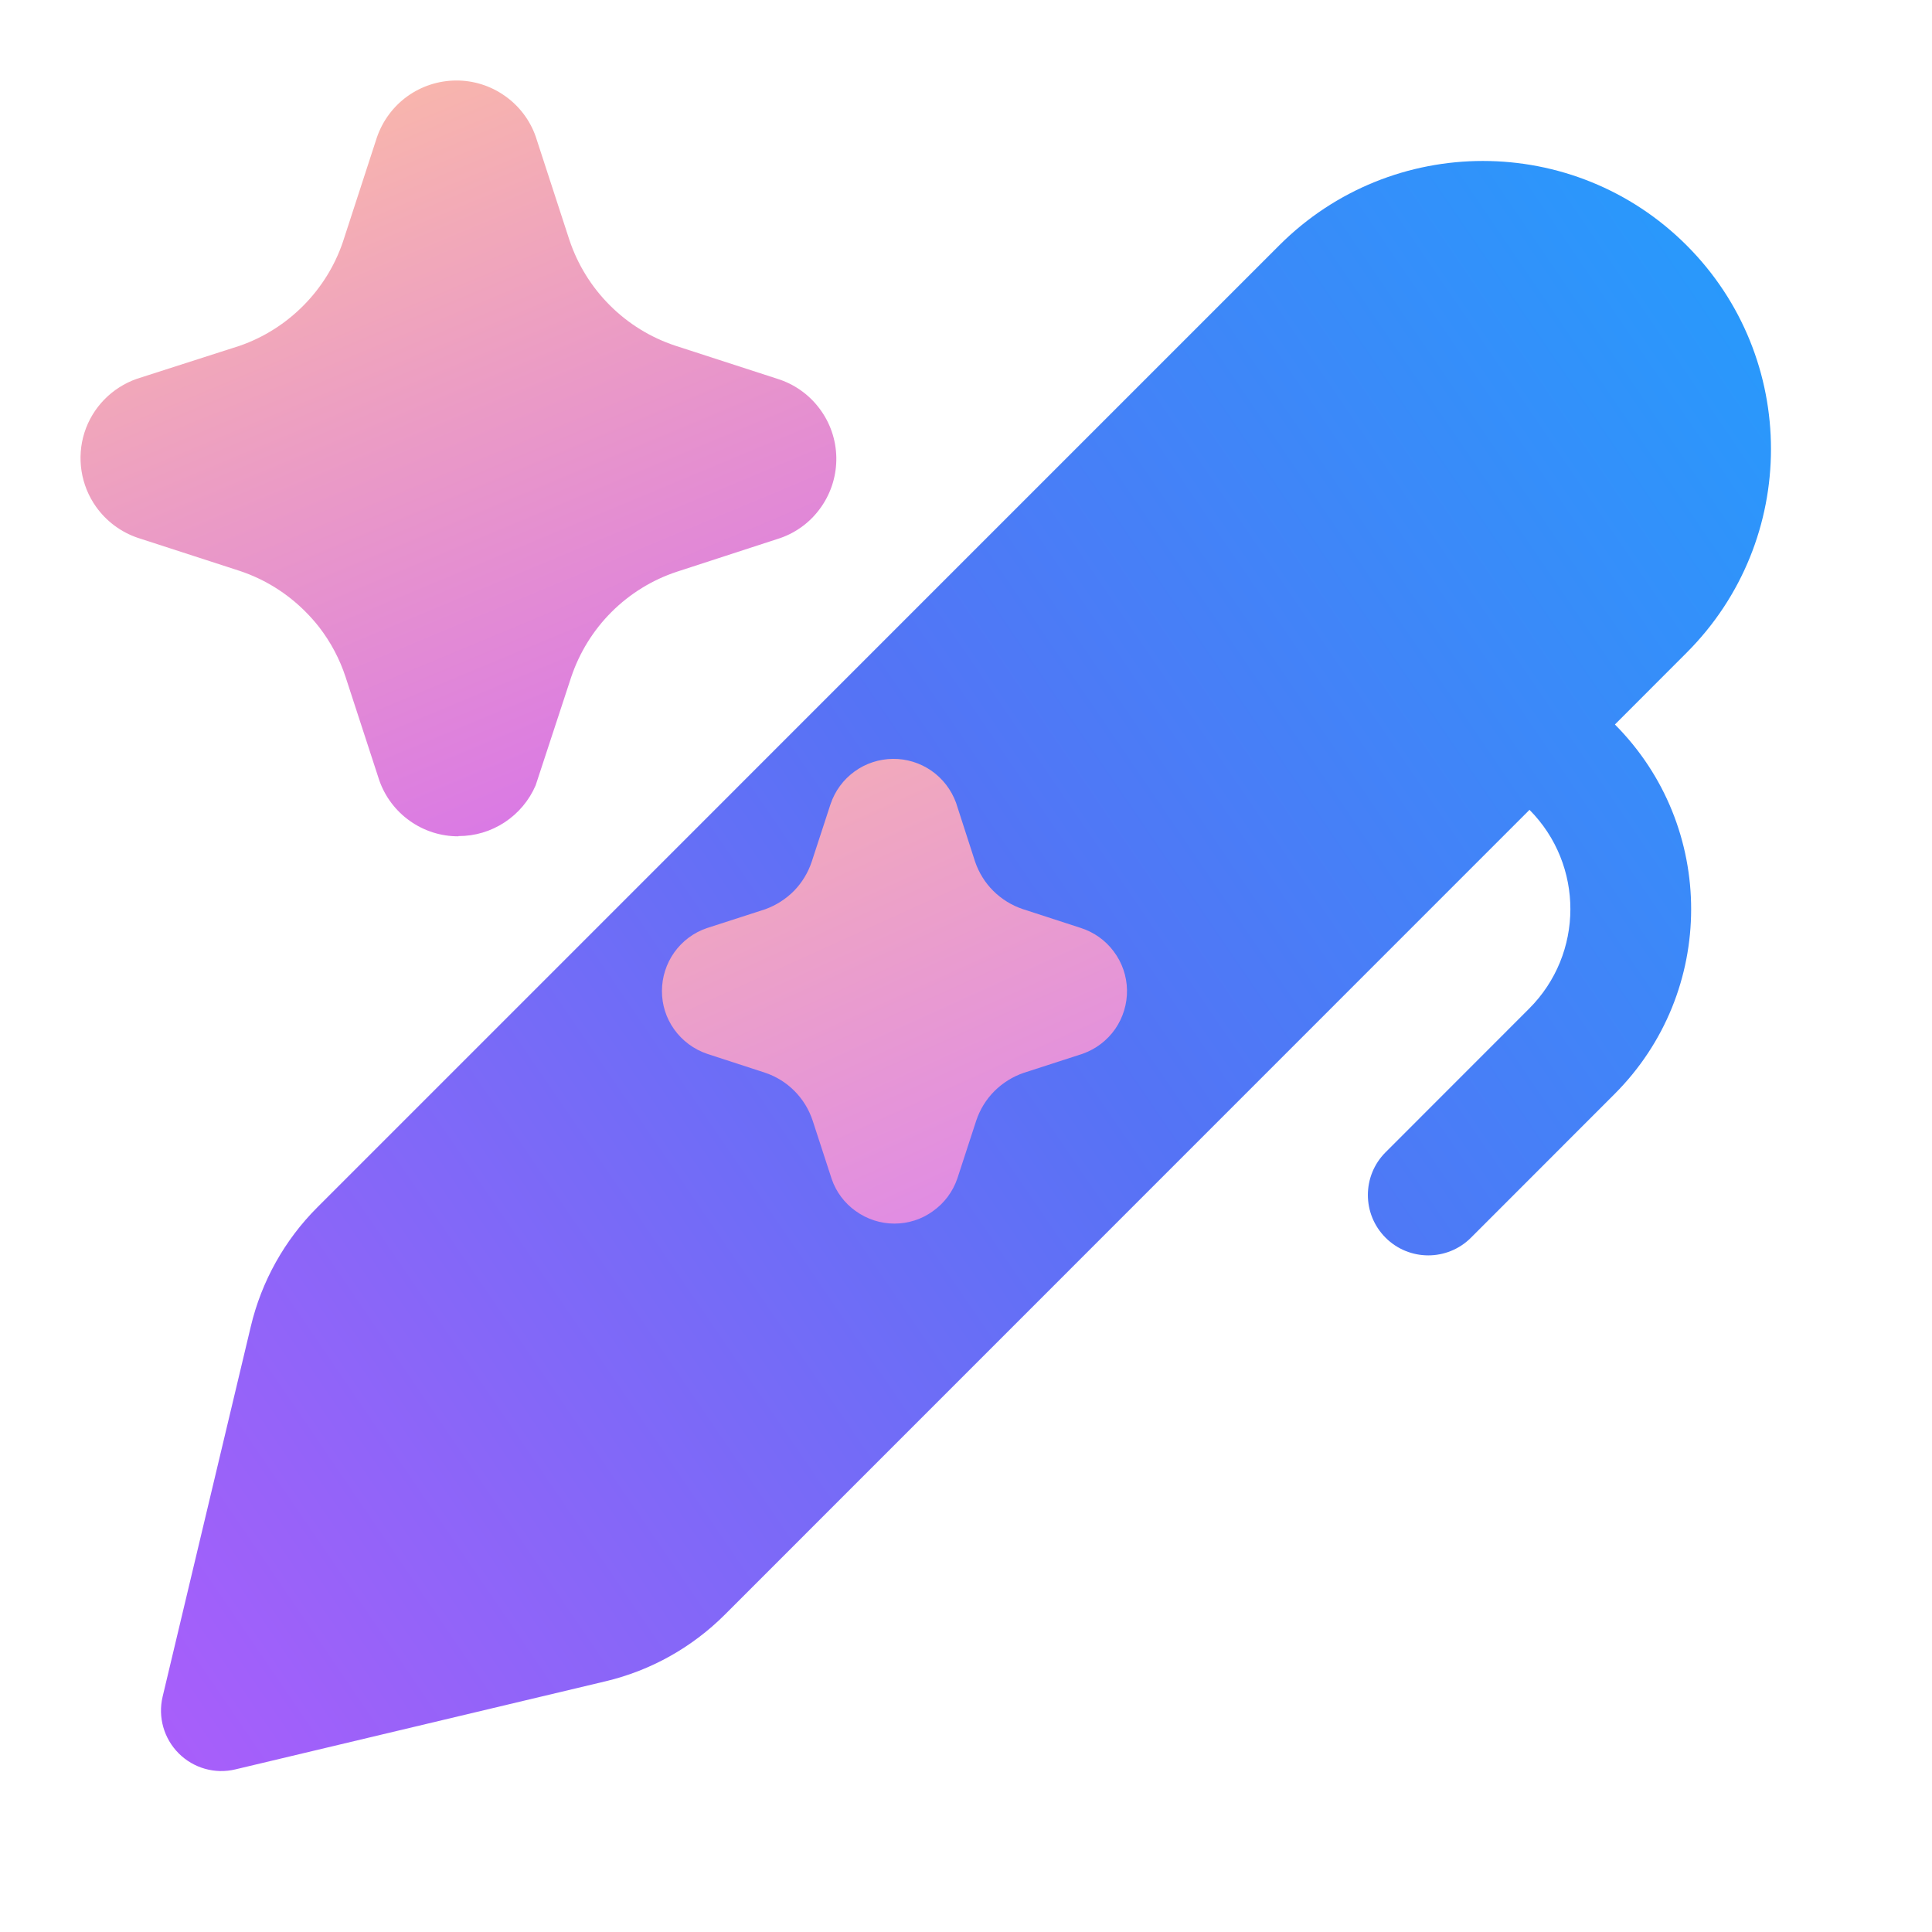 <svg width="24" height="24" viewBox="0 0 24 24" fill="none" xmlns="http://www.w3.org/2000/svg">
<path d="M3.941 14.999L7.081 11.859L11.486 7.453L15.891 3.048C17.288 1.65 19.554 1.65 20.952 3.048C22.349 4.445 22.349 6.711 20.952 8.108L20.061 9C21.325 10.269 21.324 12.324 20.056 13.591L18.273 15.375C17.98 15.668 17.505 15.668 17.212 15.375C16.919 15.082 16.919 14.607 17.212 14.314L18.995 12.53C19.677 11.849 19.679 10.744 19 10.06L9.002 20.06C8.595 20.466 8.084 20.752 7.525 20.885L2.924 21.98C2.67 22.041 2.404 21.965 2.22 21.781C2.036 21.597 1.96 21.331 2.02 21.077L3.116 16.476C3.249 15.917 3.535 15.405 3.941 14.999Z" fill="url(#paint0_linear_9701_1828)"/>
<path d="M5.092 10.198C5.268 10.323 5.479 10.39 5.695 10.389V10.386C5.899 10.387 6.099 10.327 6.269 10.215C6.439 10.103 6.573 9.944 6.654 9.756L7.096 8.41C7.199 8.105 7.37 7.828 7.598 7.601C7.826 7.374 8.103 7.203 8.409 7.102L9.693 6.684C9.9 6.612 10.078 6.476 10.203 6.295C10.328 6.115 10.393 5.9 10.389 5.681C10.385 5.462 10.312 5.25 10.18 5.075C10.048 4.899 9.865 4.77 9.655 4.705L8.388 4.294C8.081 4.192 7.802 4.02 7.574 3.791C7.346 3.563 7.174 3.284 7.072 2.977L6.654 1.694C6.582 1.49 6.447 1.313 6.269 1.189C6.091 1.064 5.879 0.998 5.662 1C5.445 1.002 5.234 1.071 5.058 1.198C4.883 1.325 4.751 1.504 4.681 1.71L4.26 3.004C4.159 3.302 3.991 3.572 3.769 3.796C3.548 4.019 3.279 4.19 2.982 4.294L1.699 4.706C1.546 4.76 1.408 4.848 1.295 4.964C1.182 5.08 1.098 5.22 1.049 5.374C1 5.528 0.988 5.692 1.013 5.852C1.038 6.011 1.099 6.163 1.193 6.295C1.321 6.475 1.502 6.61 1.711 6.681L2.978 7.092C3.285 7.194 3.564 7.367 3.793 7.597C3.854 7.658 3.912 7.723 3.965 7.791C4.109 7.978 4.22 8.187 4.293 8.41L4.711 9.692C4.782 9.896 4.915 10.073 5.092 10.198Z" fill="url(#paint1_linear_9701_1828)"/>
<g filter="url(#filter0_dd_9701_1828)">
<path d="M10.332 13.447C10.387 13.607 10.491 13.745 10.628 13.843C10.769 13.945 10.938 14 11.111 14C11.282 14 11.449 13.947 11.587 13.847C11.731 13.746 11.838 13.602 11.894 13.435L12.127 12.721C12.173 12.583 12.25 12.457 12.353 12.354C12.456 12.252 12.58 12.174 12.718 12.127L13.45 11.89C13.613 11.832 13.754 11.725 13.853 11.583C13.951 11.441 14.003 11.271 14 11.098C13.997 10.925 13.939 10.757 13.835 10.619C13.732 10.48 13.587 10.378 13.422 10.326L12.705 10.093C12.568 10.047 12.443 9.97 12.34 9.868C12.237 9.766 12.16 9.641 12.113 9.504L11.876 8.771C11.817 8.611 11.711 8.472 11.57 8.374C11.43 8.277 11.262 8.225 11.091 8.227C10.92 8.229 10.754 8.283 10.615 8.384C10.477 8.484 10.373 8.625 10.318 8.787L10.084 9.503C10.039 9.639 9.964 9.763 9.864 9.866C9.763 9.968 9.641 10.046 9.506 10.095L8.779 10.33C8.617 10.385 8.476 10.491 8.376 10.631C8.277 10.771 8.223 10.938 8.223 11.11C8.222 11.28 8.275 11.447 8.374 11.586C8.476 11.729 8.62 11.836 8.787 11.892L9.502 12.125C9.641 12.171 9.766 12.249 9.869 12.352C9.972 12.456 10.049 12.581 10.095 12.72L10.332 13.447Z" fill="url(#paint2_linear_9701_1828)"/>
</g>
<defs>
<filter id="filter0_dd_9701_1828" x="6.223" y="7.227" width="9.777" height="9.773" filterUnits="userSpaceOnUse" color-interpolation-filters="sRGB">
<feFlood flood-opacity="0" result="BackgroundImageFix"/>
<feColorMatrix in="SourceAlpha" type="matrix" values="0 0 0 0 0 0 0 0 0 0 0 0 0 0 0 0 0 0 127 0" result="hardAlpha"/>
<feOffset dy="1"/>
<feGaussianBlur stdDeviation="1"/>
<feColorMatrix type="matrix" values="0 0 0 0 0 0 0 0 0 0 0 0 0 0 0 0 0 0 0.32 0"/>
<feBlend mode="normal" in2="BackgroundImageFix" result="effect1_dropShadow_9701_1828"/>
<feColorMatrix in="SourceAlpha" type="matrix" values="0 0 0 0 0 0 0 0 0 0 0 0 0 0 0 0 0 0 127 0" result="hardAlpha"/>
<feOffset dy="0.2"/>
<feGaussianBlur stdDeviation="0.1"/>
<feColorMatrix type="matrix" values="0 0 0 0 0 0 0 0 0 0 0 0 0 0 0 0 0 0 0.24 0"/>
<feBlend mode="normal" in2="effect1_dropShadow_9701_1828" result="effect2_dropShadow_9701_1828"/>
<feBlend mode="normal" in="SourceGraphic" in2="effect2_dropShadow_9701_1828" result="shape"/>
</filter>
<linearGradient id="paint0_linear_9701_1828" x1="24" y1="-5" x2="-5.212" y2="14.927" gradientUnits="userSpaceOnUse">
<stop stop-color="#0FAFFF"/>
<stop offset="0.529" stop-color="#5573F5"/>
<stop offset="1" stop-color="#B55BFB"/>
</linearGradient>
<linearGradient id="paint1_linear_9701_1828" x1="3" y1="2" x2="8" y2="14" gradientUnits="userSpaceOnUse">
<stop stop-color="#F8B5AD"/>
<stop offset="1" stop-color="#CC5EFE"/>
</linearGradient>
<linearGradient id="paint2_linear_9701_1828" x1="8.5" y1="7" x2="13.235" y2="17.441" gradientUnits="userSpaceOnUse">
<stop stop-color="#F8B5AD"/>
<stop offset="1" stop-color="#D477FF"/>
</linearGradient>
</defs>
</svg>
